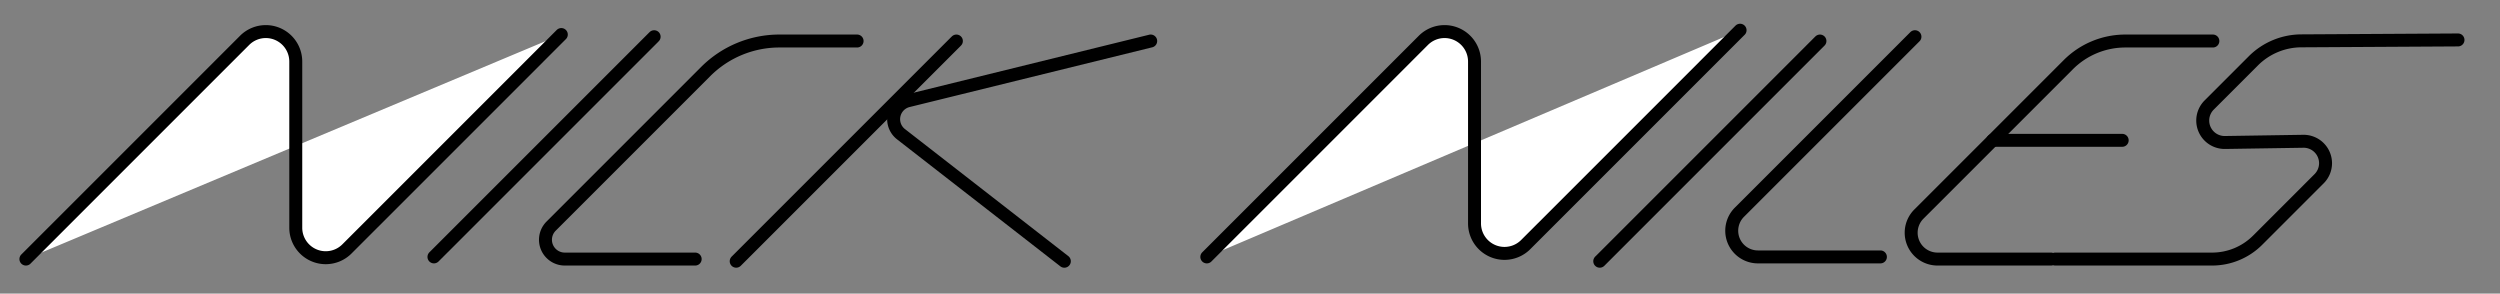 <svg xmlns="http://www.w3.org/2000/svg" width="579" height="68" viewBox="0 0 579 68">
  <rect x="0" y="0" width="579" height="68" fill="#808080" stroke="none"/>
  <title>nickniles</title>
  <path d="M6,60,56.65,9.35a6.94,6.94,0,0,1,11.85,4.9v38.5a6.94,6.94,0,0,0,11.85,4.9L130,8" style="fill: #fff;stroke: #000;stroke-linecap: round;stroke-linejoin: round;stroke-width: 3px"/>
  <path d="M279.5,59.5,329.65,9.35a6.94,6.94,0,0,1,11.85,4.9v37.5a6.94,6.94,0,0,0,11.85,4.9L403,7" style="fill: #fff;stroke: #000;stroke-linecap: round;stroke-linejoin: round;stroke-width: 3px"/>
  <line x1="151.5" y1="8.5" x2="100.5" y2="59.5" style="fill: none;stroke: #000;stroke-linecap: round;stroke-linejoin: round;stroke-width: 3px"/>
  <line x1="221.5" y1="9.5" x2="170.5" y2="60.5" style="fill: none;stroke: #000;stroke-linecap: round;stroke-linejoin: round;stroke-width: 3px"/>
  <line x1="421.5" y1="9.5" x2="370.5" y2="60.5" style="fill: none;stroke: #000;stroke-linecap: round;stroke-linejoin: round;stroke-width: 3px"/>
  <path d="M443.5,8.5,402.85,49.15a6.06,6.06,0,0,0,4.29,10.35H435.5" style="fill: none;stroke: #000;stroke-linecap: round;stroke-linejoin: round;stroke-width: 3px"/>
  <path d="M198.5,9.5h-18a24.13,24.13,0,0,0-17.06,7.07l-35.8,35.8A4.47,4.47,0,0,0,130.79,60H161" style="fill: none;stroke: #000;stroke-linecap: round;stroke-linejoin: round;stroke-width: 3px"/>
  <path d="M512.5,9.5H492.23A18.67,18.67,0,0,0,479,15L444.42,49.58A6.1,6.1,0,0,0,448.73,60H475" style="fill: none;stroke: #000;stroke-linecap: round;stroke-linejoin: round;stroke-width: 3px"/>
  <path d="M246.5,60.5,208.67,31.08a4.4,4.4,0,0,1,1.65-7.75L266.5,9.5" style="fill: none;stroke: #000;stroke-linecap: round;stroke-linejoin: round;stroke-width: 3px"/>
  <line x1="461.5" y1="32.5" x2="491.5" y2="32.5" style="fill: none;stroke: #000;stroke-linecap: round;stroke-linejoin: round;stroke-width: 3px"/>
  <path d="M476,60h36.32a14.91,14.91,0,0,0,10.55-4.37l14.24-14.24a5.08,5.08,0,0,0-3.68-8.67L515.32,33a5.08,5.08,0,0,1-3.68-8.67l10.28-10.28A15.81,15.81,0,0,1,533,9.46l36.27-.21" style="fill: none;stroke: #000;stroke-linecap: round;stroke-linejoin: round;stroke-width: 3px"/>
</svg>
